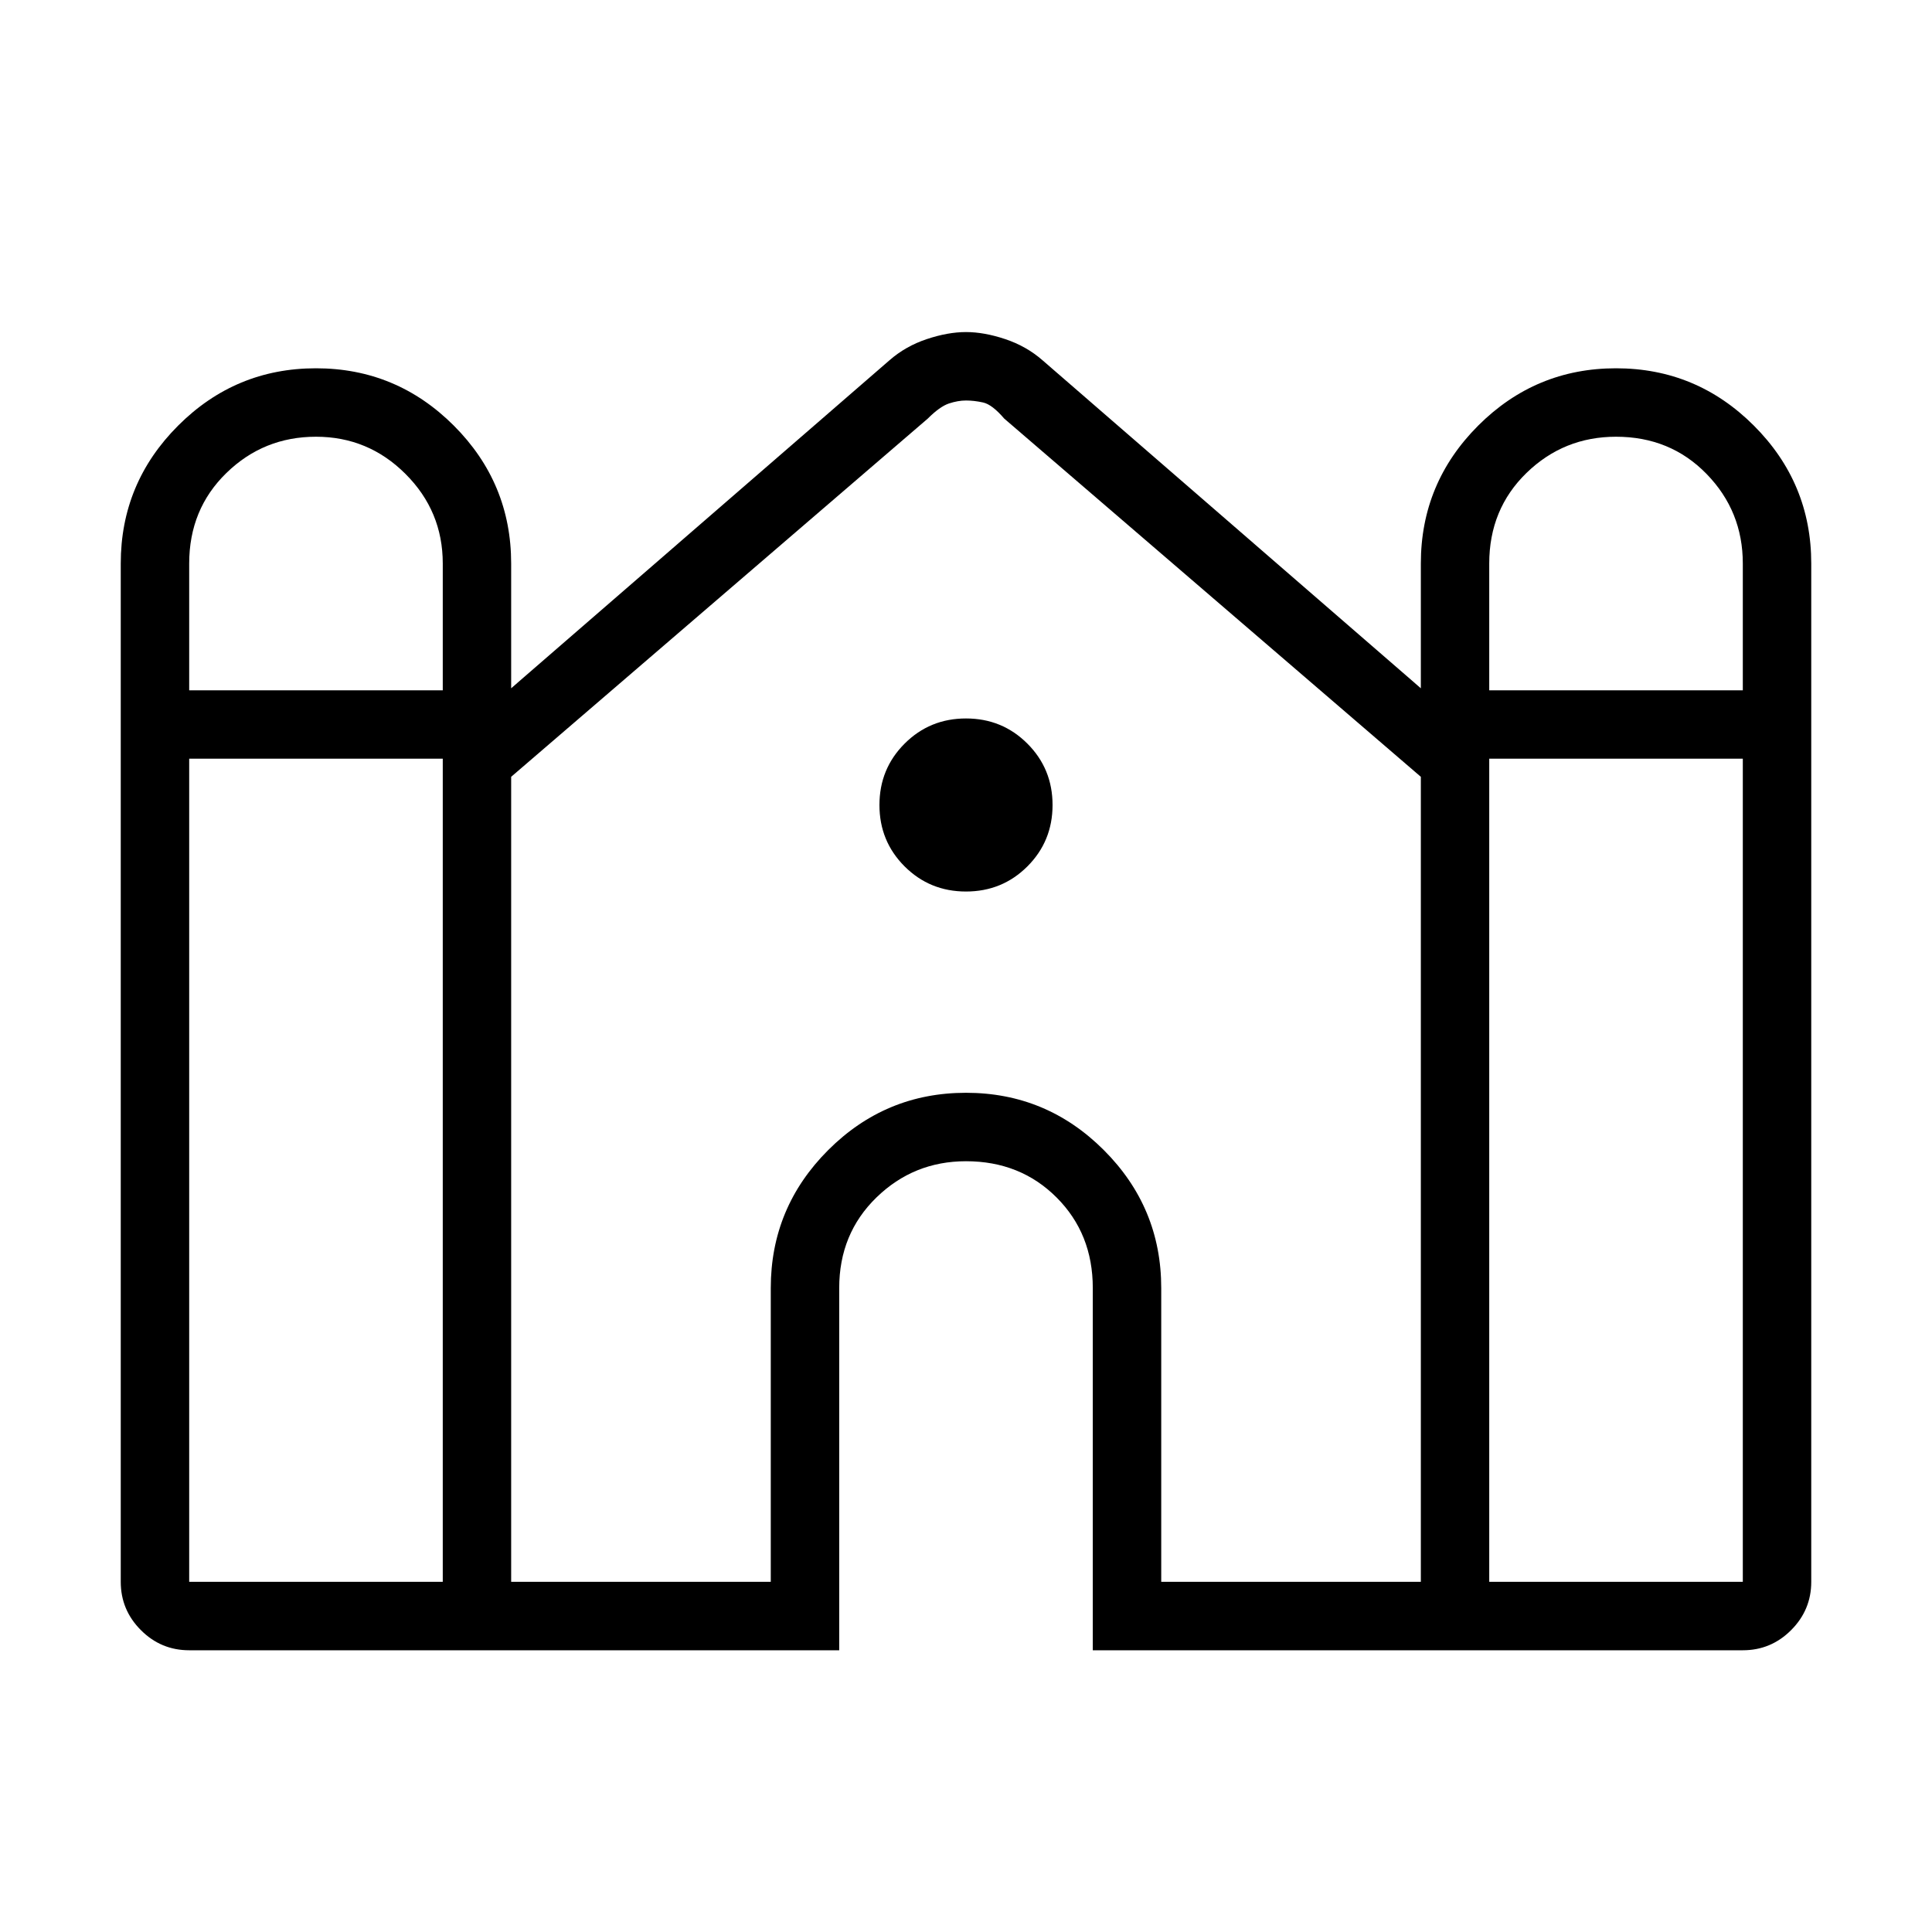<svg xmlns="http://www.w3.org/2000/svg" height="40" width="40"><path d="M3.917 34.167q-.584 0-1-.417-.417-.417-.417-1V11.667Q2.5 10 3.688 8.812q1.187-1.187 2.854-1.187 1.666 0 2.854 1.187 1.187 1.188 1.187 2.855v2.583l7.834-6.792q.333-.291.771-.437.437-.146.812-.146.375 0 .812.146.438.146.771.437l7.834 6.792v-2.583q0-1.667 1.187-2.855 1.188-1.187 2.854-1.187 1.667 0 2.854 1.187Q37.5 10 37.5 11.667V32.75q0 .583-.417 1-.416.417-1 .417H22.625v-7.5q0-1.125-.75-1.875T20 24.042q-1.083 0-1.854.75-.771.75-.771 1.875v7.5Zm26.916-19.875h5.25v-2.625q0-1.084-.75-1.854-.75-.771-1.875-.771-1.083 0-1.854.75-.771.75-.771 1.875Zm-26.916 0h5.25v-2.625q0-1.084-.771-1.854-.771-.771-1.854-.771-1.084 0-1.854.75-.771.75-.771 1.875Zm0 18.458h5.25V15.708h-5.25V32.75Zm6.666 0h5.375v-6.083q0-1.667 1.188-2.855 1.187-1.187 2.854-1.187t2.854 1.187q1.188 1.188 1.188 2.855v6.083h5.375V16.083v.021-.021l-8.625-7.416q-.25-.292-.438-.334-.187-.041-.354-.041-.167 0-.354.062-.188.063-.438.313l-8.625 7.416v.021-.021Zm20.25 0h5.25V15.708h-5.25ZM20 18.458q-.75 0-1.271-.52-.521-.521-.521-1.271 0-.75.521-1.271.521-.521 1.271-.521.75 0 1.271.521.521.521.521 1.271 0 .75-.521 1.271-.521.52-1.271.52Z"/></svg>